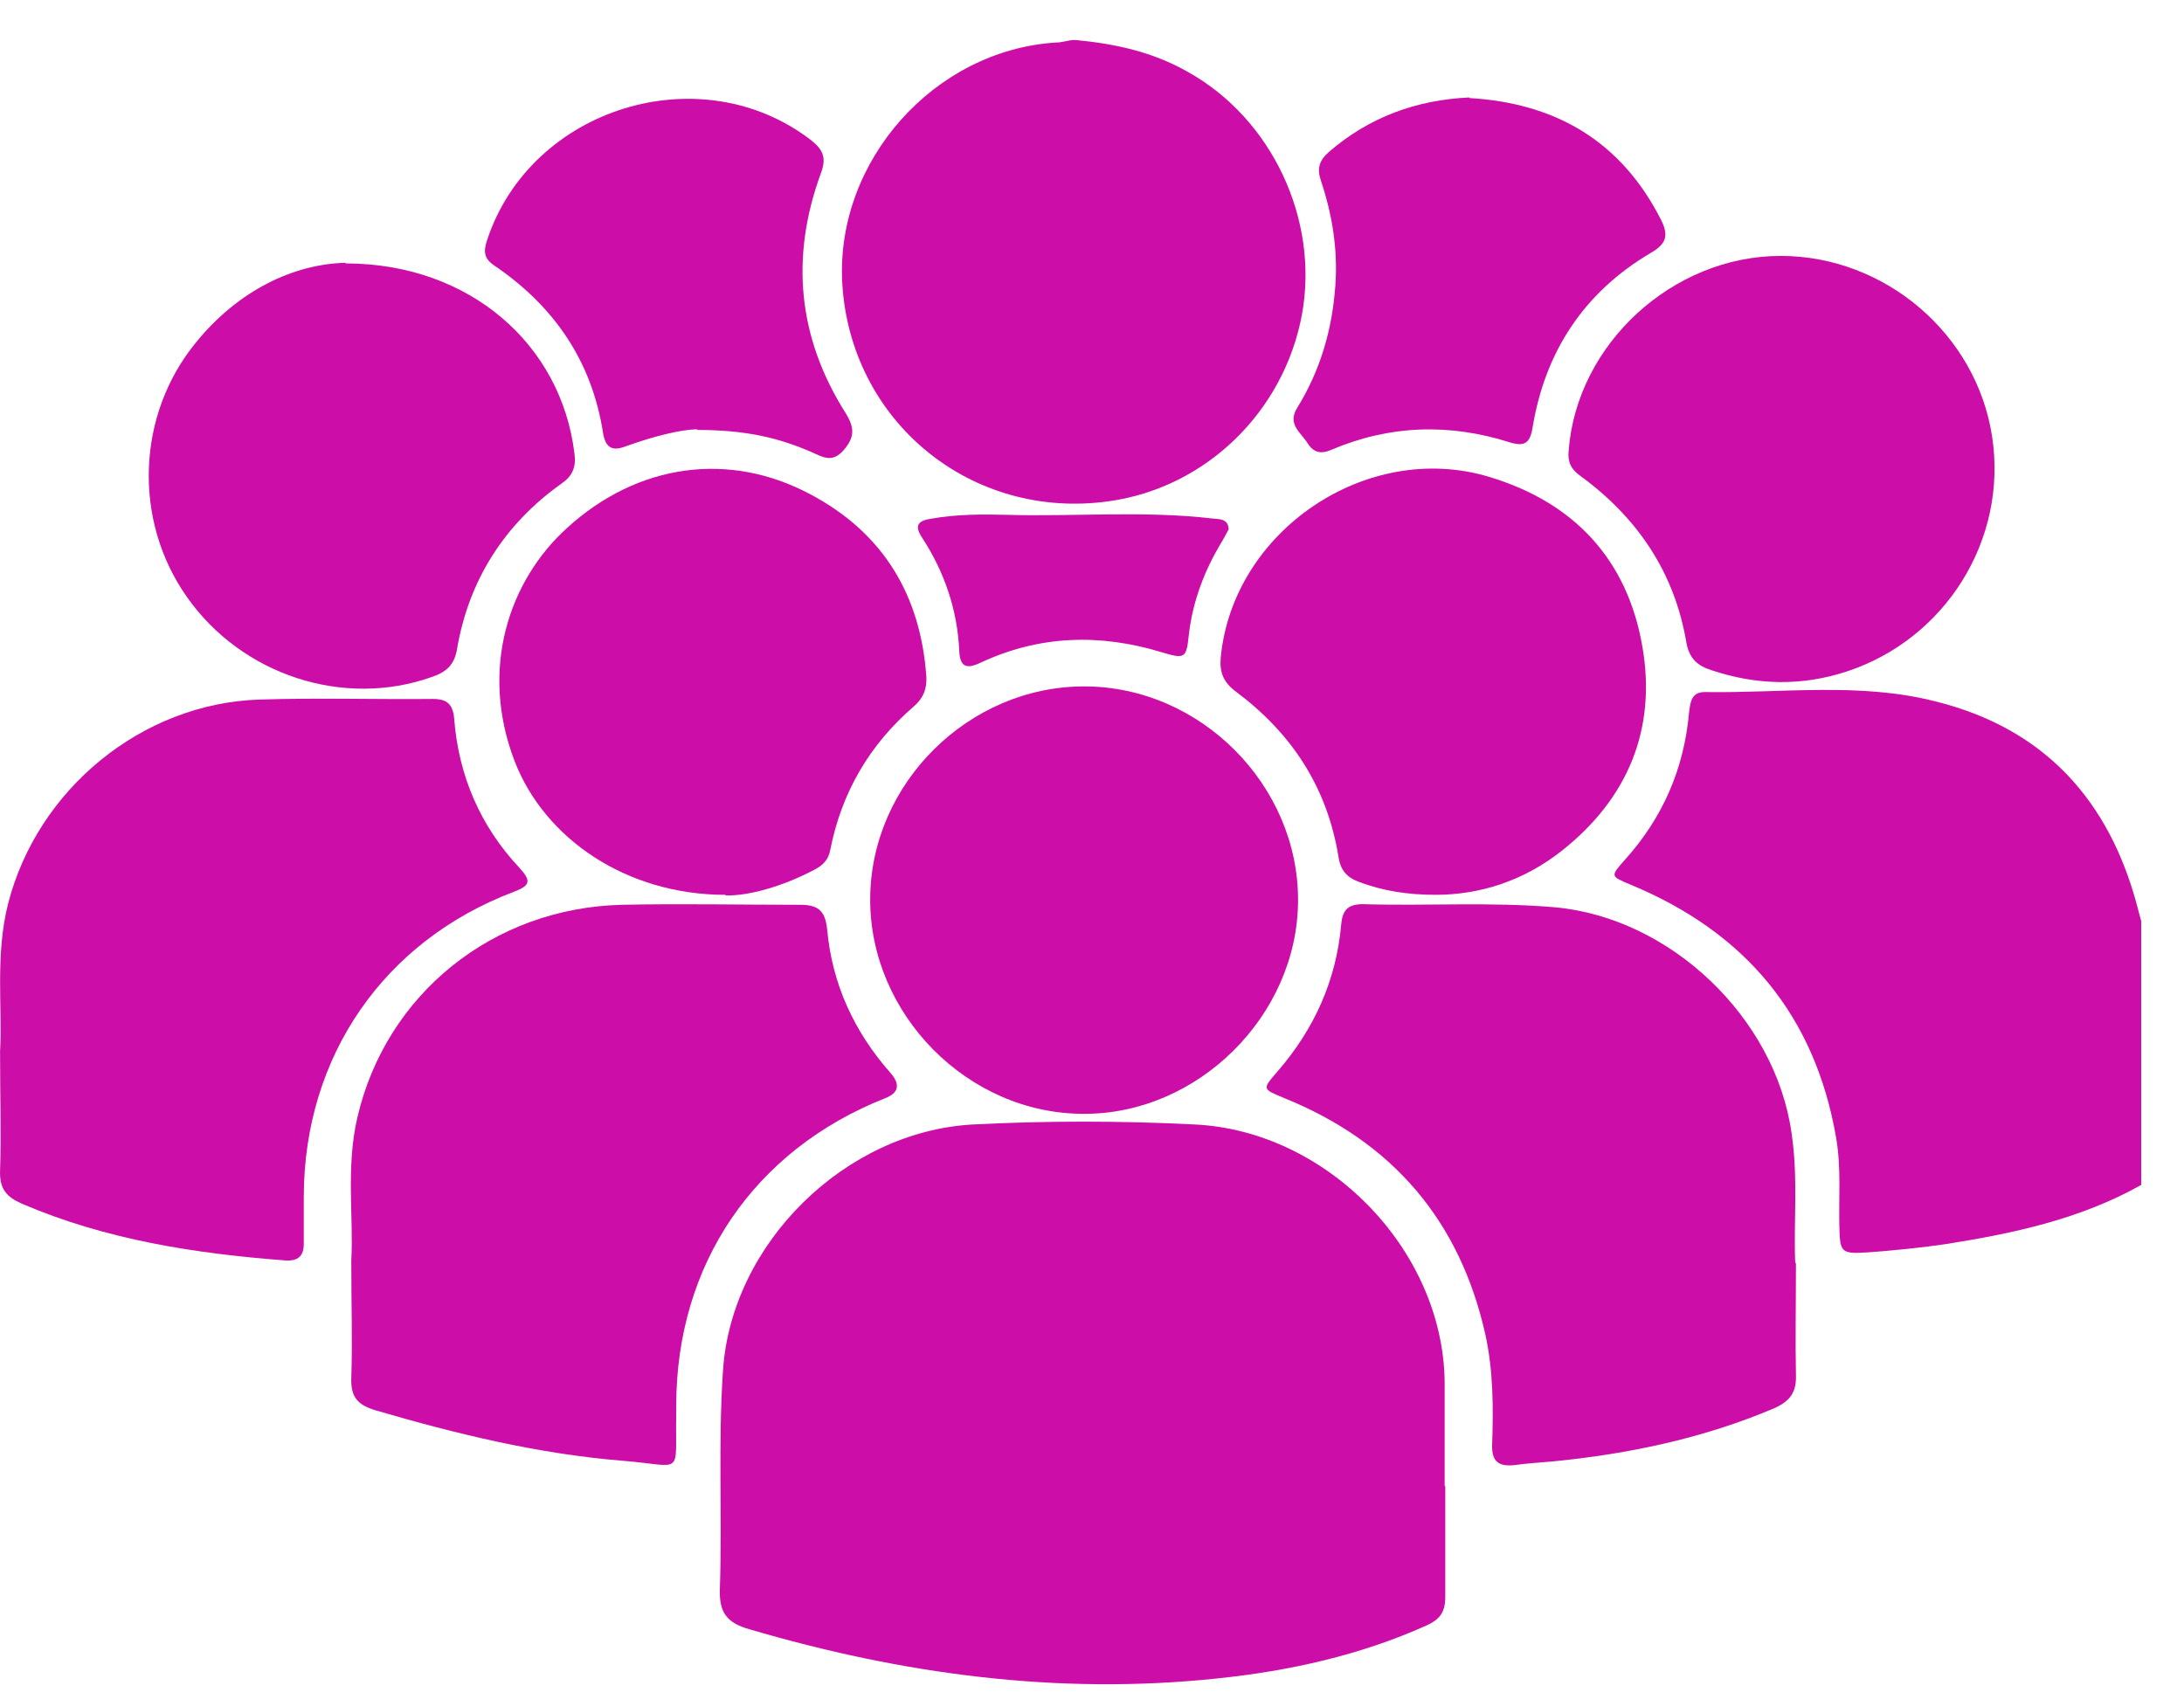<svg width="32" height="25" viewBox="0 0 32 25" fill="none" xmlns="http://www.w3.org/2000/svg">
<path d="M31.373 17.363C30.478 17.866 29.491 18.076 28.495 18.232C28.12 18.287 27.745 18.323 27.37 18.351C26.968 18.378 26.959 18.351 26.95 17.957C26.941 17.528 26.977 17.107 26.904 16.677C26.594 14.876 25.57 13.661 23.898 12.966C23.596 12.838 23.587 12.847 23.815 12.591C24.364 11.978 24.674 11.265 24.748 10.442C24.766 10.287 24.784 10.141 24.976 10.141C26.109 10.159 27.252 9.994 28.358 10.278C29.948 10.671 30.907 11.722 31.319 13.295C31.337 13.368 31.355 13.432 31.373 13.496V17.354V17.363Z" fill="#CC0DA8"/>
<path d="M15.767 0.587C16.343 0.642 16.891 0.761 17.403 1.053C18.637 1.739 19.331 3.22 19.076 4.61C18.811 6.036 17.668 7.142 16.261 7.343C14.232 7.636 12.45 6.173 12.34 4.134C12.249 2.351 13.693 0.733 15.475 0.623C15.557 0.623 15.63 0.596 15.712 0.587C15.731 0.587 15.749 0.587 15.776 0.587H15.767Z" fill="#CC0DA8"/>
<path d="M21.176 21.779C21.176 22.319 21.176 22.858 21.176 23.398C21.176 23.617 21.103 23.727 20.902 23.818C19.924 24.257 18.891 24.485 17.831 24.595C15.492 24.842 13.216 24.531 10.977 23.873C10.657 23.781 10.538 23.635 10.547 23.297C10.584 22.227 10.52 21.158 10.593 20.088C10.712 18.223 12.384 16.577 14.258 16.477C15.336 16.422 16.415 16.422 17.502 16.477C19.44 16.568 21.14 18.305 21.167 20.243C21.167 20.755 21.167 21.267 21.167 21.77L21.176 21.779Z" fill="#CC0DA8"/>
<path d="M5.147 18.469C5.183 17.848 5.065 17.098 5.238 16.367C5.659 14.566 7.221 13.304 9.113 13.258C9.981 13.24 10.85 13.258 11.718 13.258C11.974 13.258 12.092 13.331 12.12 13.624C12.193 14.419 12.513 15.114 13.043 15.717C13.195 15.888 13.171 16.013 12.97 16.092C11.051 16.851 9.908 18.524 9.908 20.599C9.908 20.636 9.908 20.682 9.908 20.718C9.89 21.651 10.036 21.477 9.113 21.404C7.879 21.303 6.682 21.011 5.494 20.663C5.229 20.581 5.138 20.462 5.147 20.188C5.165 19.658 5.147 19.128 5.147 18.479V18.469Z" fill="#CC0DA8"/>
<path d="M26.314 18.506C26.314 19.128 26.304 19.64 26.314 20.151C26.323 20.407 26.222 20.535 25.994 20.636C24.961 21.075 23.873 21.303 22.768 21.413C22.576 21.431 22.384 21.441 22.192 21.468C21.954 21.495 21.854 21.413 21.863 21.166C21.881 20.627 21.881 20.087 21.762 19.548C21.388 17.884 20.401 16.732 18.82 16.092C18.491 15.955 18.491 15.964 18.719 15.699C19.258 15.078 19.578 14.364 19.651 13.551C19.67 13.331 19.752 13.249 19.971 13.249C20.913 13.277 21.845 13.213 22.786 13.295C24.477 13.45 26.012 14.913 26.25 16.604C26.35 17.272 26.277 17.948 26.304 18.506H26.314Z" fill="#CC0DA8"/>
<path d="M0.001 15.407C0.037 14.767 -0.073 13.999 0.119 13.24C0.549 11.567 2.075 10.306 3.802 10.251C4.652 10.223 5.493 10.251 6.343 10.242C6.544 10.242 6.635 10.315 6.654 10.525C6.718 11.366 7.038 12.107 7.613 12.719C7.787 12.911 7.769 12.975 7.531 13.067C5.621 13.789 4.46 15.48 4.451 17.519C4.451 17.757 4.451 17.985 4.451 18.223C4.451 18.406 4.369 18.479 4.186 18.47C2.861 18.369 1.554 18.168 0.32 17.638C0.092 17.537 -0.009 17.418 0.001 17.153C0.019 16.614 0.001 16.075 0.001 15.416V15.407Z" fill="#CC0DA8"/>
<path d="M15.885 10.058C17.594 10.058 19.029 11.512 19.019 13.203C19.01 14.886 17.548 16.33 15.876 16.321C14.176 16.321 12.741 14.858 12.75 13.167C12.759 11.476 14.194 10.058 15.885 10.058Z" fill="#CC0DA8"/>
<path d="M10.63 13.112C9.177 13.112 7.98 12.289 7.541 11.155C7.02 9.802 7.459 8.504 8.309 7.736C9.35 6.785 10.694 6.612 11.873 7.243C12.942 7.809 13.491 8.724 13.573 9.921C13.582 10.095 13.527 10.232 13.39 10.351C12.741 10.909 12.33 11.613 12.165 12.454C12.138 12.6 12.056 12.682 11.928 12.746C11.462 12.993 10.959 13.13 10.63 13.121V13.112Z" fill="#CC0DA8"/>
<path d="M26.091 3.75C27.617 3.75 28.961 4.893 29.189 6.401C29.418 7.91 28.504 9.364 27.06 9.839C26.393 10.058 25.735 10.04 25.077 9.821C24.876 9.757 24.757 9.656 24.711 9.428C24.538 8.385 23.989 7.581 23.148 6.968C23.02 6.877 22.966 6.767 22.984 6.603C23.103 5.039 24.51 3.75 26.091 3.75Z" fill="#CC0DA8"/>
<path d="M5.063 3.86C6.881 3.86 8.225 5.048 8.417 6.648C8.444 6.84 8.389 6.977 8.225 7.087C7.393 7.681 6.872 8.495 6.698 9.501C6.662 9.738 6.543 9.848 6.324 9.921C5.035 10.378 3.546 9.894 2.741 8.751C1.946 7.627 2.001 6.081 2.869 5.021C3.491 4.253 4.304 3.869 5.063 3.851V3.86Z" fill="#CC0DA8"/>
<path d="M21.039 13.112C20.637 13.112 20.262 13.057 19.906 12.92C19.732 12.856 19.641 12.747 19.613 12.564C19.449 11.54 18.928 10.745 18.105 10.132C17.923 9.995 17.868 9.849 17.886 9.638C18.06 7.782 20.025 6.448 21.816 6.987C23.068 7.362 23.845 8.203 24.064 9.474C24.274 10.681 23.854 11.704 22.876 12.472C22.328 12.902 21.697 13.112 21.03 13.112H21.039Z" fill="#CC0DA8"/>
<path d="M10.216 6.291C9.988 6.291 9.577 6.392 9.174 6.538C8.964 6.62 8.873 6.556 8.836 6.346C8.672 5.286 8.114 4.481 7.237 3.887C7.091 3.786 7.082 3.686 7.136 3.521C7.776 1.574 10.271 0.806 11.889 2.058C12.072 2.205 12.108 2.324 12.026 2.543C11.578 3.768 11.688 4.947 12.391 6.054C12.519 6.264 12.528 6.401 12.364 6.593C12.19 6.794 12.053 6.694 11.88 6.62C11.414 6.419 10.938 6.3 10.216 6.3V6.291Z" fill="#CC0DA8"/>
<path d="M21.531 1.437C22.792 1.51 23.752 2.068 24.337 3.22C24.446 3.439 24.428 3.567 24.19 3.704C23.212 4.28 22.637 5.149 22.454 6.273C22.417 6.493 22.335 6.547 22.125 6.483C21.238 6.2 20.361 6.227 19.502 6.593C19.356 6.657 19.246 6.63 19.164 6.502C19.063 6.337 18.853 6.218 19.009 5.972C19.347 5.423 19.52 4.829 19.566 4.18C19.603 3.649 19.52 3.147 19.356 2.653C19.292 2.47 19.328 2.351 19.475 2.223C20.059 1.72 20.745 1.464 21.531 1.428V1.437Z" fill="#CC0DA8"/>
<path d="M18.003 7.755C17.976 7.809 17.939 7.873 17.903 7.937C17.647 8.358 17.473 8.815 17.418 9.309C17.382 9.656 17.354 9.656 17.016 9.556C16.111 9.281 15.225 9.309 14.366 9.711C14.156 9.812 14.064 9.766 14.055 9.537C14.028 8.934 13.836 8.376 13.507 7.873C13.388 7.691 13.461 7.627 13.653 7.599C14.019 7.535 14.384 7.535 14.75 7.544C15.755 7.572 16.769 7.48 17.775 7.599C17.866 7.608 17.994 7.599 18.003 7.755Z" fill="#CC0DA8"/>
</svg>
